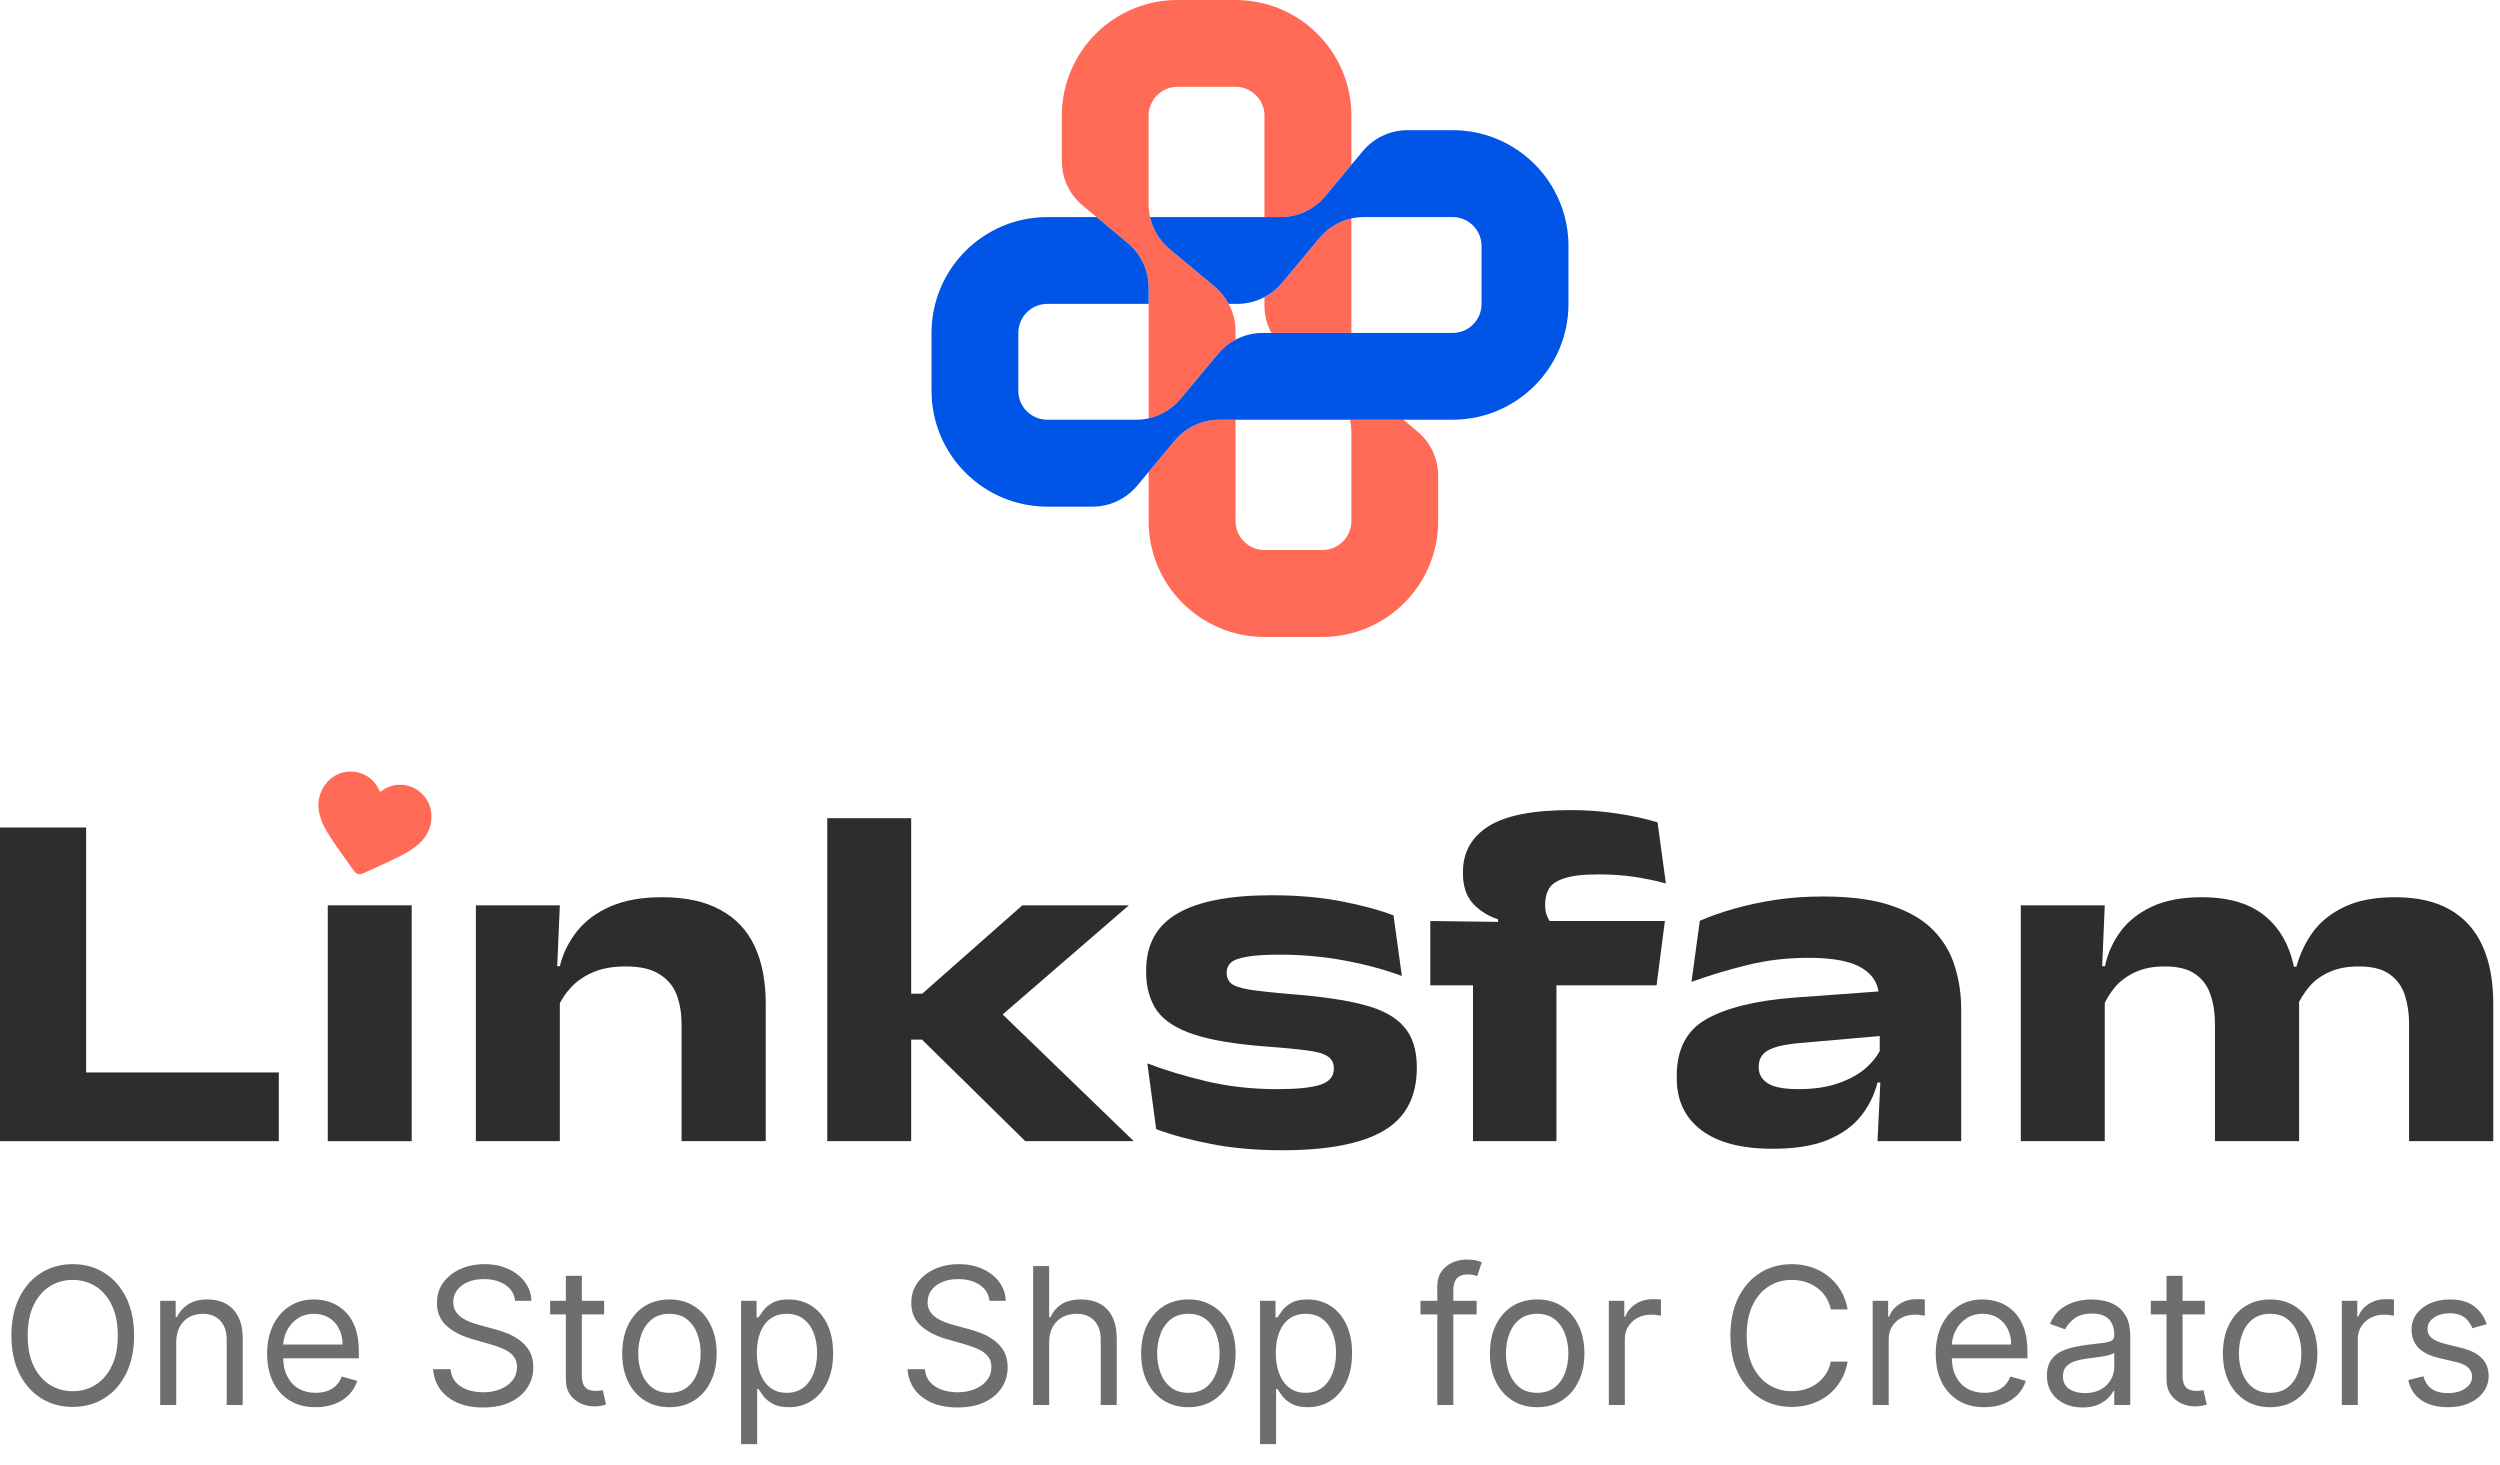 <svg width="157" height="92" viewBox="0 0 157 92" fill="none" xmlns="http://www.w3.org/2000/svg">
<g clip-path="url(#clip0_415_2308)">
<path fill-rule="evenodd" clip-rule="evenodd" d="M82.867 14.942L80.5 17.775C80.192 18.142 79.825 18.442 79.408 18.658V19.2C79.408 19.8 79.558 20.392 79.842 20.908H84.867V13.717C84.092 13.892 83.383 14.317 82.867 14.942ZM89.008 27.092L88.133 26.358H84.775C84.833 26.617 84.867 26.883 84.867 27.15V32.725C84.867 33.725 84.05 34.542 83.042 34.542H79.408C78.408 34.542 77.592 33.725 77.592 32.725V26.358H76.567C75.483 26.358 74.467 26.842 73.775 27.667L72.133 29.642V32.725C72.133 36.742 75.392 40 79.408 40H83.042C87.058 40 90.317 36.742 90.317 32.725V29.883C90.317 28.8 89.842 27.775 89.008 27.092Z" fill="#FF6B57"/>
<path fill-rule="evenodd" clip-rule="evenodd" d="M84.867 7.267V10.35L83.225 12.325C82.533 13.15 81.508 13.633 80.433 13.633H79.408V7.267C79.408 6.267 78.592 5.45 77.592 5.45H73.95C72.95 5.45 72.133 6.267 72.133 7.267V12.842C72.133 13.108 72.167 13.375 72.225 13.633C72.4 14.408 72.825 15.117 73.442 15.633L76.283 18C76.65 18.308 76.942 18.675 77.158 19.083C77.442 19.6 77.592 20.183 77.592 20.792V21.333C77.175 21.55 76.808 21.85 76.5 22.217L74.133 25.05C73.617 25.675 72.908 26.1 72.133 26.275V18.067C72.133 16.983 71.658 15.958 70.825 15.267L68.867 13.633L67.992 12.908C67.158 12.217 66.683 11.192 66.683 10.108V7.267C66.683 3.25 69.933 0 73.95 0H77.592C81.608 0 84.867 3.25 84.867 7.267Z" fill="#FF6B57"/>
<path fill-rule="evenodd" clip-rule="evenodd" d="M98.5 15.45V19.083C98.5 23.1 95.242 26.358 91.225 26.358H76.567C75.483 26.358 74.467 26.842 73.775 27.667L72.133 29.642L71.408 30.508C70.717 31.333 69.692 31.817 68.617 31.817H65.775C61.758 31.817 58.5 28.558 58.5 24.542V20.908C58.5 16.892 61.758 13.633 65.775 13.633H68.867L70.825 15.267C71.658 15.958 72.133 16.983 72.133 18.067V19.083H65.775C64.767 19.083 63.95 19.9 63.95 20.908V24.542C63.95 25.55 64.767 26.358 65.775 26.358H71.342C71.608 26.358 71.875 26.333 72.133 26.275C72.908 26.1 73.617 25.675 74.133 25.05L76.5 22.217C76.808 21.85 77.175 21.55 77.592 21.333C78.108 21.058 78.692 20.908 79.292 20.908H91.225C92.233 20.908 93.042 20.092 93.042 19.083V15.45C93.042 14.45 92.233 13.633 91.225 13.633H85.658C85.392 13.633 85.125 13.658 84.867 13.717C84.092 13.892 83.383 14.317 82.867 14.942L80.5 17.775C80.192 18.142 79.825 18.442 79.408 18.658C78.892 18.933 78.308 19.083 77.708 19.083H77.158C76.942 18.675 76.65 18.308 76.283 18L73.442 15.633C72.825 15.117 72.4 14.408 72.225 13.633H80.433C81.508 13.633 82.533 13.15 83.225 12.325L84.867 10.35L85.592 9.483C86.283 8.658 87.308 8.175 88.383 8.175H91.225C95.242 8.175 98.5 11.433 98.5 15.45Z" fill="#0054E6"/>
</g>
<path d="M151.29 71.665V64.283C151.29 63.677 151.208 63.101 151.043 62.557C150.879 62.002 150.571 61.555 150.119 61.216C149.667 60.866 148.999 60.692 148.115 60.692C147.406 60.692 146.795 60.81 146.281 61.046C145.767 61.272 145.346 61.581 145.017 61.971C144.688 62.361 144.421 62.793 144.216 63.266L143.707 60.707H144.216C144.431 59.916 144.776 59.191 145.248 58.534C145.731 57.876 146.394 57.347 147.237 56.946C148.079 56.546 149.137 56.345 150.412 56.345C151.809 56.345 152.96 56.607 153.864 57.131C154.768 57.645 155.446 58.4 155.898 59.397C156.351 60.383 156.577 61.596 156.577 63.034V71.665H151.29ZM126.907 71.665V56.854H132.178L131.993 61.262L132.178 62.156V71.665H126.907ZM139.099 71.665V64.283C139.099 63.615 139.006 63.014 138.821 62.48C138.647 61.935 138.333 61.503 137.881 61.185C137.429 60.856 136.782 60.692 135.939 60.692C135.23 60.692 134.619 60.81 134.105 61.046C133.591 61.282 133.165 61.596 132.826 61.986C132.497 62.377 132.235 62.813 132.04 63.297L131.423 60.676H132.194C132.358 59.885 132.682 59.161 133.165 58.503C133.648 57.846 134.31 57.322 135.153 56.931C135.996 56.541 137.033 56.345 138.266 56.345C140.065 56.345 141.447 56.787 142.412 57.671C143.378 58.544 143.964 59.777 144.169 61.37C144.211 61.596 144.257 61.879 144.308 62.218C144.36 62.557 144.385 62.844 144.385 63.081V71.665H139.099Z" fill="#2D2D2D"/>
<path d="M117.908 71.665L118.108 67.519L118.047 66.826V63.481L118.016 62.742C118.016 61.889 117.666 61.247 116.968 60.815C116.269 60.373 115.149 60.152 113.608 60.152C112.21 60.152 110.905 60.306 109.693 60.615C108.481 60.913 107.325 61.262 106.225 61.663L106.749 57.825C107.386 57.547 108.1 57.296 108.892 57.07C109.683 56.844 110.541 56.659 111.465 56.515C112.4 56.371 113.407 56.299 114.486 56.299C116.223 56.299 117.651 56.489 118.771 56.869C119.901 57.25 120.785 57.768 121.422 58.426C122.059 59.084 122.506 59.839 122.763 60.692C123.03 61.545 123.164 62.444 123.164 63.389V71.665H117.908ZM111.311 72.143C109.369 72.143 107.879 71.753 106.842 70.972C105.814 70.191 105.3 69.107 105.3 67.72V67.566C105.3 65.881 105.927 64.689 107.181 63.99C108.445 63.281 110.279 62.834 112.683 62.649L118.386 62.233L118.494 65.023L113.053 65.501C112.097 65.583 111.424 65.737 111.034 65.963C110.643 66.179 110.448 66.518 110.448 66.98V67.042C110.448 67.463 110.643 67.797 111.034 68.044C111.424 68.28 112.061 68.398 112.945 68.398C113.89 68.398 114.707 68.28 115.396 68.044C116.094 67.807 116.67 67.499 117.122 67.119C117.574 66.728 117.908 66.307 118.124 65.855L119.018 67.982H117.908C117.713 68.752 117.369 69.451 116.875 70.078C116.382 70.705 115.683 71.208 114.779 71.588C113.885 71.958 112.729 72.143 111.311 72.143Z" fill="#2D2D2D"/>
<path d="M98.638 50.874C99.655 50.874 100.631 50.946 101.566 51.09C102.512 51.233 103.354 51.418 104.094 51.645L104.618 55.482C103.981 55.307 103.318 55.169 102.63 55.066C101.941 54.963 101.196 54.912 100.395 54.912C99.439 54.912 98.72 54.994 98.237 55.158C97.754 55.313 97.431 55.534 97.266 55.821C97.112 56.099 97.035 56.422 97.035 56.792V56.839C97.035 57.085 97.071 57.306 97.143 57.501C97.225 57.697 97.328 57.871 97.451 58.025L94.076 58.226V57.733C93.47 57.537 92.951 57.214 92.519 56.761C92.088 56.299 91.872 55.657 91.872 54.835V54.773C91.872 53.53 92.406 52.569 93.475 51.891C94.543 51.213 96.264 50.874 98.638 50.874ZM92.504 71.665V59.366H97.744V71.665H92.504ZM89.822 61.879V57.84L94.785 57.902L96.665 57.84H104.556L104.032 61.879H89.822Z" fill="#2D2D2D"/>
<path d="M80.515 72.236C78.861 72.236 77.366 72.102 76.03 71.835C74.704 71.578 73.564 71.27 72.608 70.91L72.054 66.78C73.143 67.201 74.381 67.576 75.768 67.905C77.165 68.234 78.645 68.398 80.207 68.398C81.46 68.398 82.365 68.306 82.919 68.121C83.485 67.936 83.767 67.597 83.767 67.103C83.767 66.754 83.634 66.497 83.367 66.333C83.11 66.158 82.668 66.035 82.041 65.963C81.424 65.881 80.567 65.798 79.467 65.716C77.556 65.572 76.056 65.321 74.967 64.961C73.877 64.601 73.107 64.103 72.655 63.466C72.203 62.819 71.977 62.002 71.977 61.015V60.954C71.977 59.32 72.634 58.123 73.949 57.363C75.264 56.602 77.232 56.222 79.852 56.222C81.455 56.222 82.899 56.345 84.183 56.592C85.478 56.839 86.588 57.136 87.513 57.486L88.037 61.293C86.968 60.892 85.771 60.568 84.445 60.322C83.12 60.075 81.753 59.952 80.346 59.952C79.441 59.952 78.748 59.998 78.265 60.091C77.792 60.173 77.469 60.296 77.294 60.461C77.119 60.625 77.032 60.83 77.032 61.077C77.032 61.355 77.119 61.575 77.294 61.74C77.469 61.904 77.844 62.038 78.419 62.141C78.994 62.233 79.888 62.331 81.101 62.433C82.961 62.577 84.466 62.798 85.617 63.096C86.778 63.394 87.626 63.851 88.16 64.468C88.704 65.074 88.977 65.932 88.977 67.042C88.977 68.881 88.278 70.207 86.881 71.018C85.493 71.83 83.372 72.236 80.515 72.236Z" fill="#2D2D2D"/>
<path d="M64.389 71.665L57.9 65.285H56.714V62.403H57.916L64.204 56.854H70.893L62.478 64.129V63.235L71.201 71.665H64.389ZM51.951 71.665V51.382H57.222V71.665H51.951Z" fill="#2D2D2D"/>
<path d="M42.801 71.665V64.283C42.801 63.646 42.704 63.055 42.509 62.51C42.313 61.966 41.959 61.529 41.445 61.2C40.942 60.861 40.222 60.692 39.287 60.692C38.507 60.692 37.834 60.81 37.268 61.046C36.714 61.282 36.251 61.596 35.881 61.986C35.511 62.377 35.224 62.813 35.018 63.297L34.432 60.676H35.157C35.352 59.885 35.706 59.161 36.22 58.503C36.734 57.846 37.433 57.322 38.316 56.931C39.2 56.541 40.289 56.345 41.584 56.345C43.053 56.345 44.266 56.607 45.221 57.131C46.187 57.645 46.906 58.4 47.379 59.397C47.852 60.394 48.088 61.606 48.088 63.034V71.665H42.801ZM29.886 71.665V56.854H35.157L34.956 61.57L35.157 62.079V71.665H29.886Z" fill="#2D2D2D"/>
<path d="M20.584 71.665V56.854H25.855V71.665H20.584Z" fill="#2D2D2D"/>
<path d="M5.41 71.665H0V51.968H5.41V71.665ZM2.759 67.35H17.509V71.665H2.759V67.35Z" fill="#2D2D2D"/>
<g clip-path="url(#clip1_415_2308)">
<path d="M27.029 51.822C26.911 52.307 26.641 52.703 26.263 53.032C25.929 53.322 25.549 53.548 25.153 53.75C24.389 54.141 23.597 54.479 22.818 54.841C22.575 54.954 22.376 54.901 22.221 54.682C21.724 53.976 21.204 53.284 20.736 52.559C20.45 52.115 20.196 51.656 20.068 51.144C19.946 50.655 19.974 50.178 20.172 49.714C20.31 49.389 20.508 49.109 20.788 48.886C21.21 48.551 21.695 48.407 22.247 48.469C22.707 48.521 23.098 48.707 23.417 49.037C23.597 49.224 23.735 49.438 23.834 49.674C23.857 49.729 23.87 49.738 23.922 49.7C24.234 49.467 24.584 49.312 24.984 49.287C25.577 49.25 26.089 49.446 26.508 49.857C26.972 50.313 27.133 50.874 27.085 51.495C27.076 51.605 27.057 51.715 27.03 51.822L27.029 51.822Z" fill="#FF6B57"/>
</g>
<path d="M8.42 83.872C8.42 84.793 8.254 85.588 7.922 86.258C7.589 86.929 7.134 87.446 6.554 87.81C5.974 88.173 5.312 88.355 4.568 88.355C3.824 88.355 3.162 88.173 2.582 87.81C2.003 87.446 1.547 86.929 1.214 86.258C0.882 85.588 0.716 84.793 0.716 83.872C0.716 82.952 0.882 82.156 1.214 81.486C1.547 80.815 2.003 80.298 2.582 79.935C3.162 79.571 3.824 79.389 4.568 79.389C5.312 79.389 5.974 79.571 6.554 79.935C7.134 80.298 7.589 80.815 7.922 81.486C8.254 82.156 8.42 82.952 8.42 83.872ZM7.398 83.872C7.398 83.117 7.271 82.479 7.018 81.959C6.768 81.439 6.429 81.046 6 80.778C5.574 80.511 5.097 80.378 4.568 80.378C4.04 80.378 3.561 80.511 3.132 80.778C2.706 81.046 2.366 81.439 2.114 81.959C1.864 82.479 1.739 83.117 1.739 83.872C1.739 84.628 1.864 85.266 2.114 85.785C2.366 86.305 2.706 86.699 3.132 86.966C3.561 87.233 4.04 87.367 4.568 87.367C5.097 87.367 5.574 87.233 6 86.966C6.429 86.699 6.768 86.305 7.018 85.785C7.271 85.266 7.398 84.628 7.398 83.872ZM11.067 84.298V88.236H10.061V81.69H11.033V82.713H11.118C11.271 82.381 11.504 82.114 11.817 81.912C12.129 81.707 12.533 81.605 13.027 81.605C13.47 81.605 13.858 81.696 14.19 81.878C14.523 82.057 14.781 82.329 14.966 82.696C15.151 83.06 15.243 83.52 15.243 84.077V88.236H14.237V84.145C14.237 83.631 14.104 83.23 13.837 82.943C13.57 82.653 13.203 82.508 12.737 82.508C12.416 82.508 12.129 82.578 11.876 82.717C11.626 82.856 11.429 83.06 11.284 83.327C11.139 83.594 11.067 83.918 11.067 84.298ZM19.825 88.372C19.194 88.372 18.65 88.233 18.193 87.954C17.738 87.673 17.387 87.281 17.14 86.778C16.896 86.273 16.774 85.685 16.774 85.014C16.774 84.344 16.896 83.753 17.14 83.242C17.387 82.727 17.731 82.327 18.172 82.04C18.615 81.75 19.132 81.605 19.723 81.605C20.064 81.605 20.4 81.662 20.733 81.776C21.065 81.889 21.367 82.074 21.64 82.329C21.913 82.582 22.13 82.918 22.292 83.335C22.454 83.753 22.535 84.267 22.535 84.878V85.304H17.49V84.435H21.512C21.512 84.065 21.439 83.736 21.291 83.446C21.146 83.156 20.939 82.928 20.669 82.76C20.402 82.592 20.086 82.508 19.723 82.508C19.322 82.508 18.976 82.608 18.683 82.807C18.393 83.003 18.17 83.258 18.014 83.574C17.858 83.889 17.779 84.227 17.779 84.588V85.168C17.779 85.662 17.865 86.081 18.035 86.425C18.209 86.766 18.448 87.026 18.755 87.204C19.062 87.381 19.419 87.469 19.825 87.469C20.089 87.469 20.328 87.432 20.541 87.358C20.757 87.281 20.943 87.168 21.099 87.017C21.255 86.864 21.376 86.673 21.461 86.446L22.433 86.719C22.331 87.048 22.159 87.338 21.917 87.588C21.676 87.835 21.378 88.028 21.022 88.168C20.667 88.304 20.268 88.372 19.825 88.372ZM32.349 81.69C32.298 81.258 32.091 80.923 31.727 80.685C31.363 80.446 30.917 80.327 30.389 80.327C30.003 80.327 29.664 80.389 29.375 80.514C29.088 80.639 28.863 80.811 28.701 81.03C28.542 81.249 28.463 81.497 28.463 81.776C28.463 82.008 28.518 82.209 28.629 82.376C28.742 82.541 28.887 82.679 29.064 82.79C29.24 82.898 29.424 82.987 29.617 83.058C29.811 83.126 29.988 83.182 30.15 83.224L31.037 83.463C31.264 83.523 31.517 83.605 31.795 83.71C32.076 83.815 32.345 83.959 32.6 84.141C32.859 84.32 33.072 84.55 33.24 84.831C33.407 85.112 33.491 85.457 33.491 85.867C33.491 86.338 33.367 86.764 33.12 87.145C32.876 87.526 32.518 87.828 32.047 88.053C31.578 88.277 31.008 88.389 30.338 88.389C29.713 88.389 29.172 88.288 28.714 88.087C28.26 87.885 27.902 87.604 27.64 87.243C27.382 86.882 27.235 86.463 27.201 85.986H28.292C28.321 86.315 28.431 86.588 28.625 86.804C28.821 87.017 29.068 87.176 29.366 87.281C29.667 87.383 29.991 87.435 30.338 87.435C30.741 87.435 31.103 87.369 31.424 87.239C31.745 87.105 32 86.921 32.187 86.685C32.375 86.446 32.468 86.168 32.468 85.849C32.468 85.56 32.387 85.324 32.225 85.142C32.064 84.96 31.851 84.812 31.586 84.699C31.322 84.585 31.037 84.486 30.73 84.401L29.656 84.094C28.974 83.898 28.434 83.618 28.037 83.254C27.639 82.891 27.44 82.415 27.44 81.827C27.44 81.338 27.572 80.912 27.836 80.548C28.103 80.182 28.461 79.898 28.91 79.696C29.362 79.492 29.866 79.389 30.423 79.389C30.985 79.389 31.485 79.49 31.923 79.692C32.36 79.891 32.707 80.163 32.963 80.51C33.221 80.856 33.358 81.25 33.372 81.69H32.349ZM37.939 81.69V82.543H34.547V81.69H37.939ZM35.535 80.122H36.541V86.361C36.541 86.645 36.582 86.858 36.665 87C36.75 87.139 36.858 87.233 36.989 87.281C37.122 87.327 37.263 87.349 37.41 87.349C37.521 87.349 37.612 87.344 37.683 87.332C37.754 87.318 37.811 87.307 37.854 87.298L38.058 88.202C37.99 88.227 37.895 88.253 37.773 88.278C37.651 88.307 37.496 88.321 37.308 88.321C37.024 88.321 36.746 88.26 36.473 88.138C36.203 88.016 35.979 87.829 35.8 87.579C35.624 87.329 35.535 87.014 35.535 86.633V80.122ZM42.041 88.372C41.45 88.372 40.931 88.231 40.485 87.95C40.042 87.669 39.695 87.276 39.445 86.77C39.198 86.264 39.075 85.673 39.075 84.997C39.075 84.315 39.198 83.72 39.445 83.212C39.695 82.703 40.042 82.308 40.485 82.027C40.931 81.746 41.45 81.605 42.041 81.605C42.631 81.605 43.148 81.746 43.592 82.027C44.038 82.308 44.384 82.703 44.631 83.212C44.881 83.72 45.006 84.315 45.006 84.997C45.006 85.673 44.881 86.264 44.631 86.77C44.384 87.276 44.038 87.669 43.592 87.95C43.148 88.231 42.631 88.372 42.041 88.372ZM42.041 87.469C42.489 87.469 42.859 87.354 43.148 87.124C43.438 86.894 43.653 86.591 43.792 86.216C43.931 85.841 44.001 85.435 44.001 84.997C44.001 84.56 43.931 84.152 43.792 83.774C43.653 83.396 43.438 83.091 43.148 82.858C42.859 82.625 42.489 82.508 42.041 82.508C41.592 82.508 41.222 82.625 40.932 82.858C40.643 83.091 40.428 83.396 40.289 83.774C40.15 84.152 40.08 84.56 40.08 84.997C40.08 85.435 40.15 85.841 40.289 86.216C40.428 86.591 40.643 86.894 40.932 87.124C41.222 87.354 41.592 87.469 42.041 87.469ZM46.541 90.69V81.69H47.513V82.73H47.633C47.706 82.617 47.809 82.472 47.939 82.296C48.073 82.117 48.263 81.957 48.51 81.818C48.76 81.676 49.098 81.605 49.525 81.605C50.076 81.605 50.561 81.743 50.982 82.019C51.402 82.294 51.73 82.685 51.966 83.19C52.202 83.696 52.32 84.293 52.32 84.98C52.32 85.673 52.202 86.274 51.966 86.783C51.73 87.288 51.404 87.68 50.986 87.959C50.569 88.234 50.087 88.372 49.541 88.372C49.121 88.372 48.784 88.303 48.532 88.163C48.279 88.021 48.084 87.861 47.948 87.682C47.811 87.5 47.706 87.349 47.633 87.23H47.547V90.69H46.541ZM47.53 84.963C47.53 85.457 47.603 85.894 47.748 86.271C47.892 86.646 48.104 86.94 48.383 87.153C48.661 87.364 49.002 87.469 49.405 87.469C49.826 87.469 50.176 87.358 50.458 87.136C50.742 86.912 50.955 86.611 51.097 86.233C51.242 85.852 51.314 85.429 51.314 84.963C51.314 84.503 51.243 84.088 51.101 83.719C50.962 83.347 50.75 83.053 50.466 82.837C50.185 82.618 49.831 82.508 49.405 82.508C48.996 82.508 48.652 82.612 48.374 82.82C48.096 83.024 47.885 83.311 47.743 83.68C47.601 84.047 47.53 84.474 47.53 84.963ZM62.138 81.69C62.087 81.258 61.88 80.923 61.516 80.685C61.152 80.446 60.706 80.327 60.178 80.327C59.791 80.327 59.453 80.389 59.164 80.514C58.877 80.639 58.652 80.811 58.49 81.03C58.331 81.249 58.252 81.497 58.252 81.776C58.252 82.008 58.307 82.209 58.418 82.376C58.532 82.541 58.676 82.679 58.853 82.79C59.029 82.898 59.213 82.987 59.407 83.058C59.6 83.126 59.777 83.182 59.939 83.224L60.826 83.463C61.053 83.523 61.306 83.605 61.584 83.71C61.865 83.815 62.134 83.959 62.39 84.141C62.648 84.32 62.861 84.55 63.029 84.831C63.196 85.112 63.28 85.457 63.28 85.867C63.28 86.338 63.157 86.764 62.909 87.145C62.665 87.526 62.307 87.828 61.836 88.053C61.367 88.277 60.797 88.389 60.127 88.389C59.502 88.389 58.961 88.288 58.503 88.087C58.049 87.885 57.691 87.604 57.429 87.243C57.171 86.882 57.025 86.463 56.99 85.986H58.081C58.11 86.315 58.221 86.588 58.414 86.804C58.61 87.017 58.857 87.176 59.155 87.281C59.456 87.383 59.78 87.435 60.127 87.435C60.53 87.435 60.892 87.369 61.213 87.239C61.534 87.105 61.789 86.921 61.976 86.685C62.164 86.446 62.258 86.168 62.258 85.849C62.258 85.56 62.176 85.324 62.015 85.142C61.853 84.96 61.64 84.812 61.375 84.699C61.111 84.585 60.826 84.486 60.519 84.401L59.445 84.094C58.763 83.898 58.223 83.618 57.826 83.254C57.428 82.891 57.229 82.415 57.229 81.827C57.229 81.338 57.361 80.912 57.625 80.548C57.892 80.182 58.25 79.898 58.699 79.696C59.151 79.492 59.655 79.389 60.212 79.389C60.775 79.389 61.275 79.49 61.712 79.692C62.15 79.891 62.496 80.163 62.752 80.51C63.01 80.856 63.147 81.25 63.161 81.69H62.138ZM65.887 84.298V88.236H64.881V79.508H65.887V82.713H65.972C66.126 82.375 66.356 82.106 66.663 81.908C66.972 81.706 67.384 81.605 67.898 81.605C68.344 81.605 68.735 81.695 69.07 81.874C69.406 82.05 69.665 82.321 69.85 82.688C70.038 83.051 70.131 83.514 70.131 84.077V88.236H69.126V84.145C69.126 83.625 68.991 83.223 68.721 82.939C68.454 82.652 68.083 82.508 67.609 82.508C67.279 82.508 66.984 82.578 66.722 82.717C66.464 82.856 66.259 83.06 66.109 83.327C65.961 83.594 65.887 83.918 65.887 84.298ZM74.63 88.372C74.039 88.372 73.521 88.231 73.075 87.95C72.632 87.669 72.285 87.276 72.035 86.77C71.788 86.264 71.664 85.673 71.664 84.997C71.664 84.315 71.788 83.72 72.035 83.212C72.285 82.703 72.632 82.308 73.075 82.027C73.521 81.746 74.039 81.605 74.63 81.605C75.221 81.605 75.738 81.746 76.181 82.027C76.627 82.308 76.974 82.703 77.221 83.212C77.471 83.72 77.596 84.315 77.596 84.997C77.596 85.673 77.471 86.264 77.221 86.77C76.974 87.276 76.627 87.669 76.181 87.95C75.738 88.231 75.221 88.372 74.63 88.372ZM74.63 87.469C75.079 87.469 75.448 87.354 75.738 87.124C76.028 86.894 76.243 86.591 76.382 86.216C76.521 85.841 76.591 85.435 76.591 84.997C76.591 84.56 76.521 84.152 76.382 83.774C76.243 83.396 76.028 83.091 75.738 82.858C75.448 82.625 75.079 82.508 74.63 82.508C74.181 82.508 73.812 82.625 73.522 82.858C73.233 83.091 73.018 83.396 72.879 83.774C72.74 84.152 72.67 84.56 72.67 84.997C72.67 85.435 72.74 85.841 72.879 86.216C73.018 86.591 73.233 86.894 73.522 87.124C73.812 87.354 74.181 87.469 74.63 87.469ZM79.131 90.69V81.69H80.103V82.73H80.222C80.296 82.617 80.398 82.472 80.529 82.296C80.663 82.117 80.853 81.957 81.1 81.818C81.35 81.676 81.688 81.605 82.114 81.605C82.665 81.605 83.151 81.743 83.572 82.019C83.992 82.294 84.32 82.685 84.556 83.19C84.792 83.696 84.91 84.293 84.91 84.98C84.91 85.673 84.792 86.274 84.556 86.783C84.32 87.288 83.994 87.68 83.576 87.959C83.158 88.234 82.677 88.372 82.131 88.372C81.711 88.372 81.374 88.303 81.121 88.163C80.869 88.021 80.674 87.861 80.538 87.682C80.401 87.5 80.296 87.349 80.222 87.23H80.137V90.69H79.131ZM80.12 84.963C80.12 85.457 80.192 85.894 80.337 86.271C80.482 86.646 80.694 86.94 80.972 87.153C81.251 87.364 81.592 87.469 81.995 87.469C82.415 87.469 82.766 87.358 83.048 87.136C83.332 86.912 83.545 86.611 83.687 86.233C83.832 85.852 83.904 85.429 83.904 84.963C83.904 84.503 83.833 84.088 83.691 83.719C83.552 83.347 83.34 83.053 83.056 82.837C82.775 82.618 82.421 82.508 81.995 82.508C81.586 82.508 81.242 82.612 80.964 82.82C80.685 83.024 80.475 83.311 80.333 83.68C80.191 84.047 80.12 84.474 80.12 84.963ZM92.734 81.69V82.543H89.205V81.69H92.734ZM90.262 88.236V80.787C90.262 80.412 90.35 80.099 90.526 79.849C90.702 79.599 90.931 79.412 91.212 79.287C91.494 79.162 91.79 79.099 92.103 79.099C92.35 79.099 92.552 79.119 92.708 79.159C92.864 79.199 92.981 79.236 93.058 79.27L92.768 80.139C92.717 80.122 92.646 80.101 92.555 80.075C92.467 80.05 92.35 80.037 92.205 80.037C91.873 80.037 91.633 80.121 91.485 80.288C91.34 80.456 91.268 80.702 91.268 81.026V88.236H90.262ZM96.533 88.372C95.942 88.372 95.423 88.231 94.977 87.95C94.534 87.669 94.188 87.276 93.938 86.77C93.69 86.264 93.567 85.673 93.567 84.997C93.567 84.315 93.69 83.72 93.938 83.212C94.188 82.703 94.534 82.308 94.977 82.027C95.423 81.746 95.942 81.605 96.533 81.605C97.124 81.605 97.641 81.746 98.084 82.027C98.53 82.308 98.876 82.703 99.124 83.212C99.374 83.72 99.499 84.315 99.499 84.997C99.499 85.673 99.374 86.264 99.124 86.77C98.876 87.276 98.53 87.669 98.084 87.95C97.641 88.231 97.124 88.372 96.533 88.372ZM96.533 87.469C96.981 87.469 97.351 87.354 97.641 87.124C97.93 86.894 98.145 86.591 98.284 86.216C98.423 85.841 98.493 85.435 98.493 84.997C98.493 84.56 98.423 84.152 98.284 83.774C98.145 83.396 97.93 83.091 97.641 82.858C97.351 82.625 96.981 82.508 96.533 82.508C96.084 82.508 95.715 82.625 95.425 82.858C95.135 83.091 94.921 83.396 94.781 83.774C94.642 84.152 94.572 84.56 94.572 84.997C94.572 85.435 94.642 85.841 94.781 86.216C94.921 86.591 95.135 86.894 95.425 87.124C95.715 87.354 96.084 87.469 96.533 87.469ZM101.034 88.236V81.69H102.005V82.679H102.074C102.193 82.355 102.409 82.092 102.721 81.891C103.034 81.689 103.386 81.588 103.778 81.588C103.852 81.588 103.944 81.59 104.055 81.592C104.166 81.595 104.25 81.599 104.306 81.605V82.628C104.272 82.619 104.194 82.606 104.072 82.59C103.953 82.57 103.826 82.56 103.693 82.56C103.375 82.56 103.091 82.626 102.841 82.76C102.593 82.891 102.397 83.072 102.252 83.305C102.11 83.535 102.039 83.798 102.039 84.094V88.236H101.034ZM116.033 82.236H114.976C114.913 81.932 114.804 81.665 114.648 81.435C114.494 81.204 114.307 81.011 114.085 80.855C113.866 80.696 113.624 80.577 113.357 80.497C113.089 80.418 112.811 80.378 112.521 80.378C111.993 80.378 111.514 80.511 111.085 80.778C110.659 81.046 110.32 81.439 110.067 81.959C109.817 82.479 109.692 83.117 109.692 83.872C109.692 84.628 109.817 85.266 110.067 85.785C110.32 86.305 110.659 86.699 111.085 86.966C111.514 87.233 111.993 87.367 112.521 87.367C112.811 87.367 113.089 87.327 113.357 87.247C113.624 87.168 113.866 87.05 114.085 86.894C114.307 86.734 114.494 86.54 114.648 86.31C114.804 86.077 114.913 85.81 114.976 85.508H116.033C115.953 85.954 115.808 86.354 115.598 86.706C115.388 87.058 115.126 87.358 114.814 87.605C114.501 87.849 114.151 88.035 113.761 88.163C113.375 88.291 112.962 88.355 112.521 88.355C111.777 88.355 111.115 88.173 110.536 87.81C109.956 87.446 109.5 86.929 109.168 86.258C108.835 85.588 108.669 84.793 108.669 83.872C108.669 82.952 108.835 82.156 109.168 81.486C109.5 80.815 109.956 80.298 110.536 79.935C111.115 79.571 111.777 79.389 112.521 79.389C112.962 79.389 113.375 79.453 113.761 79.581C114.151 79.709 114.501 79.896 114.814 80.144C115.126 80.388 115.388 80.686 115.598 81.038C115.808 81.388 115.953 81.787 116.033 82.236ZM117.604 88.236V81.69H118.576V82.679H118.644C118.763 82.355 118.979 82.092 119.292 81.891C119.604 81.689 119.956 81.588 120.348 81.588C120.422 81.588 120.515 81.59 120.625 81.592C120.736 81.595 120.82 81.599 120.877 81.605V82.628C120.843 82.619 120.765 82.606 120.642 82.59C120.523 82.57 120.397 82.56 120.263 82.56C119.945 82.56 119.661 82.626 119.411 82.76C119.164 82.891 118.968 83.072 118.823 83.305C118.681 83.535 118.61 83.798 118.61 84.094V88.236H117.604ZM124.614 88.372C123.983 88.372 123.439 88.233 122.982 87.954C122.527 87.673 122.176 87.281 121.929 86.778C121.685 86.273 121.563 85.685 121.563 85.014C121.563 84.344 121.685 83.753 121.929 83.242C122.176 82.727 122.52 82.327 122.961 82.04C123.404 81.75 123.921 81.605 124.512 81.605C124.853 81.605 125.189 81.662 125.522 81.776C125.854 81.889 126.157 82.074 126.429 82.329C126.702 82.582 126.919 82.918 127.081 83.335C127.243 83.753 127.324 84.267 127.324 84.878V85.304H122.279V84.435H126.301C126.301 84.065 126.228 83.736 126.08 83.446C125.935 83.156 125.728 82.928 125.458 82.76C125.191 82.592 124.875 82.508 124.512 82.508C124.111 82.508 123.765 82.608 123.472 82.807C123.182 83.003 122.959 83.258 122.803 83.574C122.647 83.889 122.569 84.227 122.569 84.588V85.168C122.569 85.662 122.654 86.081 122.824 86.425C122.998 86.766 123.238 87.026 123.544 87.204C123.851 87.381 124.208 87.469 124.614 87.469C124.878 87.469 125.117 87.432 125.33 87.358C125.546 87.281 125.732 87.168 125.888 87.017C126.044 86.864 126.165 86.673 126.25 86.446L127.222 86.719C127.12 87.048 126.948 87.338 126.706 87.588C126.465 87.835 126.167 88.028 125.811 88.168C125.456 88.304 125.057 88.372 124.614 88.372ZM130.78 88.389C130.365 88.389 129.989 88.311 129.651 88.155C129.313 87.996 129.044 87.767 128.846 87.469C128.647 87.168 128.547 86.804 128.547 86.378C128.547 86.003 128.621 85.699 128.769 85.466C128.917 85.23 129.114 85.046 129.361 84.912C129.608 84.778 129.881 84.679 130.179 84.614C130.48 84.546 130.783 84.492 131.087 84.452C131.485 84.401 131.807 84.362 132.054 84.337C132.304 84.308 132.486 84.261 132.6 84.196C132.716 84.131 132.775 84.017 132.775 83.855V83.821C132.775 83.401 132.659 83.074 132.429 82.841C132.202 82.608 131.857 82.492 131.394 82.492C130.914 82.492 130.537 82.597 130.265 82.807C129.992 83.017 129.8 83.242 129.689 83.48L128.735 83.139C128.905 82.742 129.132 82.432 129.417 82.21C129.703 81.986 130.016 81.829 130.354 81.742C130.695 81.651 131.03 81.605 131.36 81.605C131.57 81.605 131.811 81.631 132.084 81.682C132.36 81.73 132.625 81.831 132.881 81.984C133.14 82.138 133.354 82.369 133.525 82.679C133.695 82.989 133.78 83.403 133.78 83.923V88.236H132.775V87.349H132.723C132.655 87.492 132.542 87.644 132.382 87.805C132.223 87.967 132.012 88.105 131.748 88.219C131.483 88.332 131.161 88.389 130.78 88.389ZM130.934 87.486C131.331 87.486 131.667 87.408 131.939 87.251C132.215 87.095 132.422 86.894 132.561 86.646C132.703 86.399 132.775 86.139 132.775 85.867V84.946C132.732 84.997 132.638 85.044 132.493 85.087C132.351 85.126 132.186 85.162 131.999 85.193C131.814 85.222 131.634 85.247 131.458 85.27C131.284 85.29 131.144 85.307 131.036 85.321C130.775 85.355 130.53 85.41 130.303 85.487C130.078 85.561 129.897 85.673 129.757 85.824C129.621 85.972 129.553 86.173 129.553 86.429C129.553 86.778 129.682 87.043 129.941 87.222C130.202 87.398 130.533 87.486 130.934 87.486ZM138.462 81.69V82.543H135.07V81.69H138.462ZM136.059 80.122H137.065V86.361C137.065 86.645 137.106 86.858 137.188 87C137.273 87.139 137.381 87.233 137.512 87.281C137.646 87.327 137.786 87.349 137.934 87.349C138.045 87.349 138.136 87.344 138.207 87.332C138.278 87.318 138.335 87.307 138.377 87.298L138.582 88.202C138.513 88.227 138.418 88.253 138.296 88.278C138.174 88.307 138.019 88.321 137.832 88.321C137.548 88.321 137.269 88.26 136.996 88.138C136.727 88.016 136.502 87.829 136.323 87.579C136.147 87.329 136.059 87.014 136.059 86.633V80.122ZM142.564 88.372C141.973 88.372 141.455 88.231 141.009 87.95C140.565 87.669 140.219 87.276 139.969 86.77C139.722 86.264 139.598 85.673 139.598 84.997C139.598 84.315 139.722 83.72 139.969 83.212C140.219 82.703 140.565 82.308 141.009 82.027C141.455 81.746 141.973 81.605 142.564 81.605C143.155 81.605 143.672 81.746 144.115 82.027C144.561 82.308 144.908 82.703 145.155 83.212C145.405 83.72 145.53 84.315 145.53 84.997C145.53 85.673 145.405 86.264 145.155 86.77C144.908 87.276 144.561 87.669 144.115 87.95C143.672 88.231 143.155 88.372 142.564 88.372ZM142.564 87.469C143.013 87.469 143.382 87.354 143.672 87.124C143.962 86.894 144.176 86.591 144.315 86.216C144.455 85.841 144.524 85.435 144.524 84.997C144.524 84.56 144.455 84.152 144.315 83.774C144.176 83.396 143.962 83.091 143.672 82.858C143.382 82.625 143.013 82.508 142.564 82.508C142.115 82.508 141.746 82.625 141.456 82.858C141.166 83.091 140.952 83.396 140.812 83.774C140.673 84.152 140.604 84.56 140.604 84.997C140.604 85.435 140.673 85.841 140.812 86.216C140.952 86.591 141.166 86.894 141.456 87.124C141.746 87.354 142.115 87.469 142.564 87.469ZM147.065 88.236V81.69H148.037V82.679H148.105C148.224 82.355 148.44 82.092 148.752 81.891C149.065 81.689 149.417 81.588 149.809 81.588C149.883 81.588 149.975 81.59 150.086 81.592C150.197 81.595 150.281 81.599 150.338 81.605V82.628C150.304 82.619 150.225 82.606 150.103 82.59C149.984 82.57 149.858 82.56 149.724 82.56C149.406 82.56 149.122 82.626 148.872 82.76C148.625 82.891 148.429 83.072 148.284 83.305C148.142 83.535 148.071 83.798 148.071 84.094V88.236H147.065ZM156.166 83.156L155.263 83.412C155.206 83.261 155.122 83.115 155.011 82.973C154.903 82.828 154.756 82.709 154.568 82.615C154.381 82.521 154.141 82.474 153.848 82.474C153.447 82.474 153.114 82.567 152.847 82.751C152.582 82.933 152.45 83.165 152.45 83.446C152.45 83.696 152.541 83.894 152.723 84.038C152.905 84.183 153.189 84.304 153.575 84.401L154.547 84.639C155.132 84.781 155.568 84.999 155.855 85.291C156.142 85.581 156.286 85.954 156.286 86.412C156.286 86.787 156.178 87.122 155.962 87.418C155.749 87.713 155.45 87.946 155.067 88.117C154.683 88.287 154.237 88.372 153.729 88.372C153.061 88.372 152.509 88.227 152.071 87.938C151.634 87.648 151.357 87.224 151.24 86.668L152.195 86.429C152.286 86.781 152.457 87.046 152.71 87.222C152.966 87.398 153.3 87.486 153.712 87.486C154.18 87.486 154.553 87.386 154.828 87.188C155.107 86.986 155.246 86.744 155.246 86.463C155.246 86.236 155.166 86.046 155.007 85.892C154.848 85.736 154.604 85.619 154.274 85.543L153.183 85.287C152.584 85.145 152.143 84.925 151.862 84.626C151.584 84.325 151.445 83.949 151.445 83.497C151.445 83.128 151.548 82.801 151.756 82.517C151.966 82.233 152.251 82.01 152.612 81.848C152.976 81.686 153.388 81.605 153.848 81.605C154.496 81.605 155.004 81.747 155.374 82.031C155.746 82.315 156.01 82.69 156.166 83.156Z" fill="#6E6E6E"/>
<defs>
<clipPath id="clip0_415_2308">
<rect width="40" height="40" fill="white" transform="translate(58.5)"/>
</clipPath>
<clipPath id="clip1_415_2308">
<rect width="7.193" height="6.165" fill="white" transform="translate(20.608 48) rotate(15)"/>
</clipPath>
</defs>
</svg>
